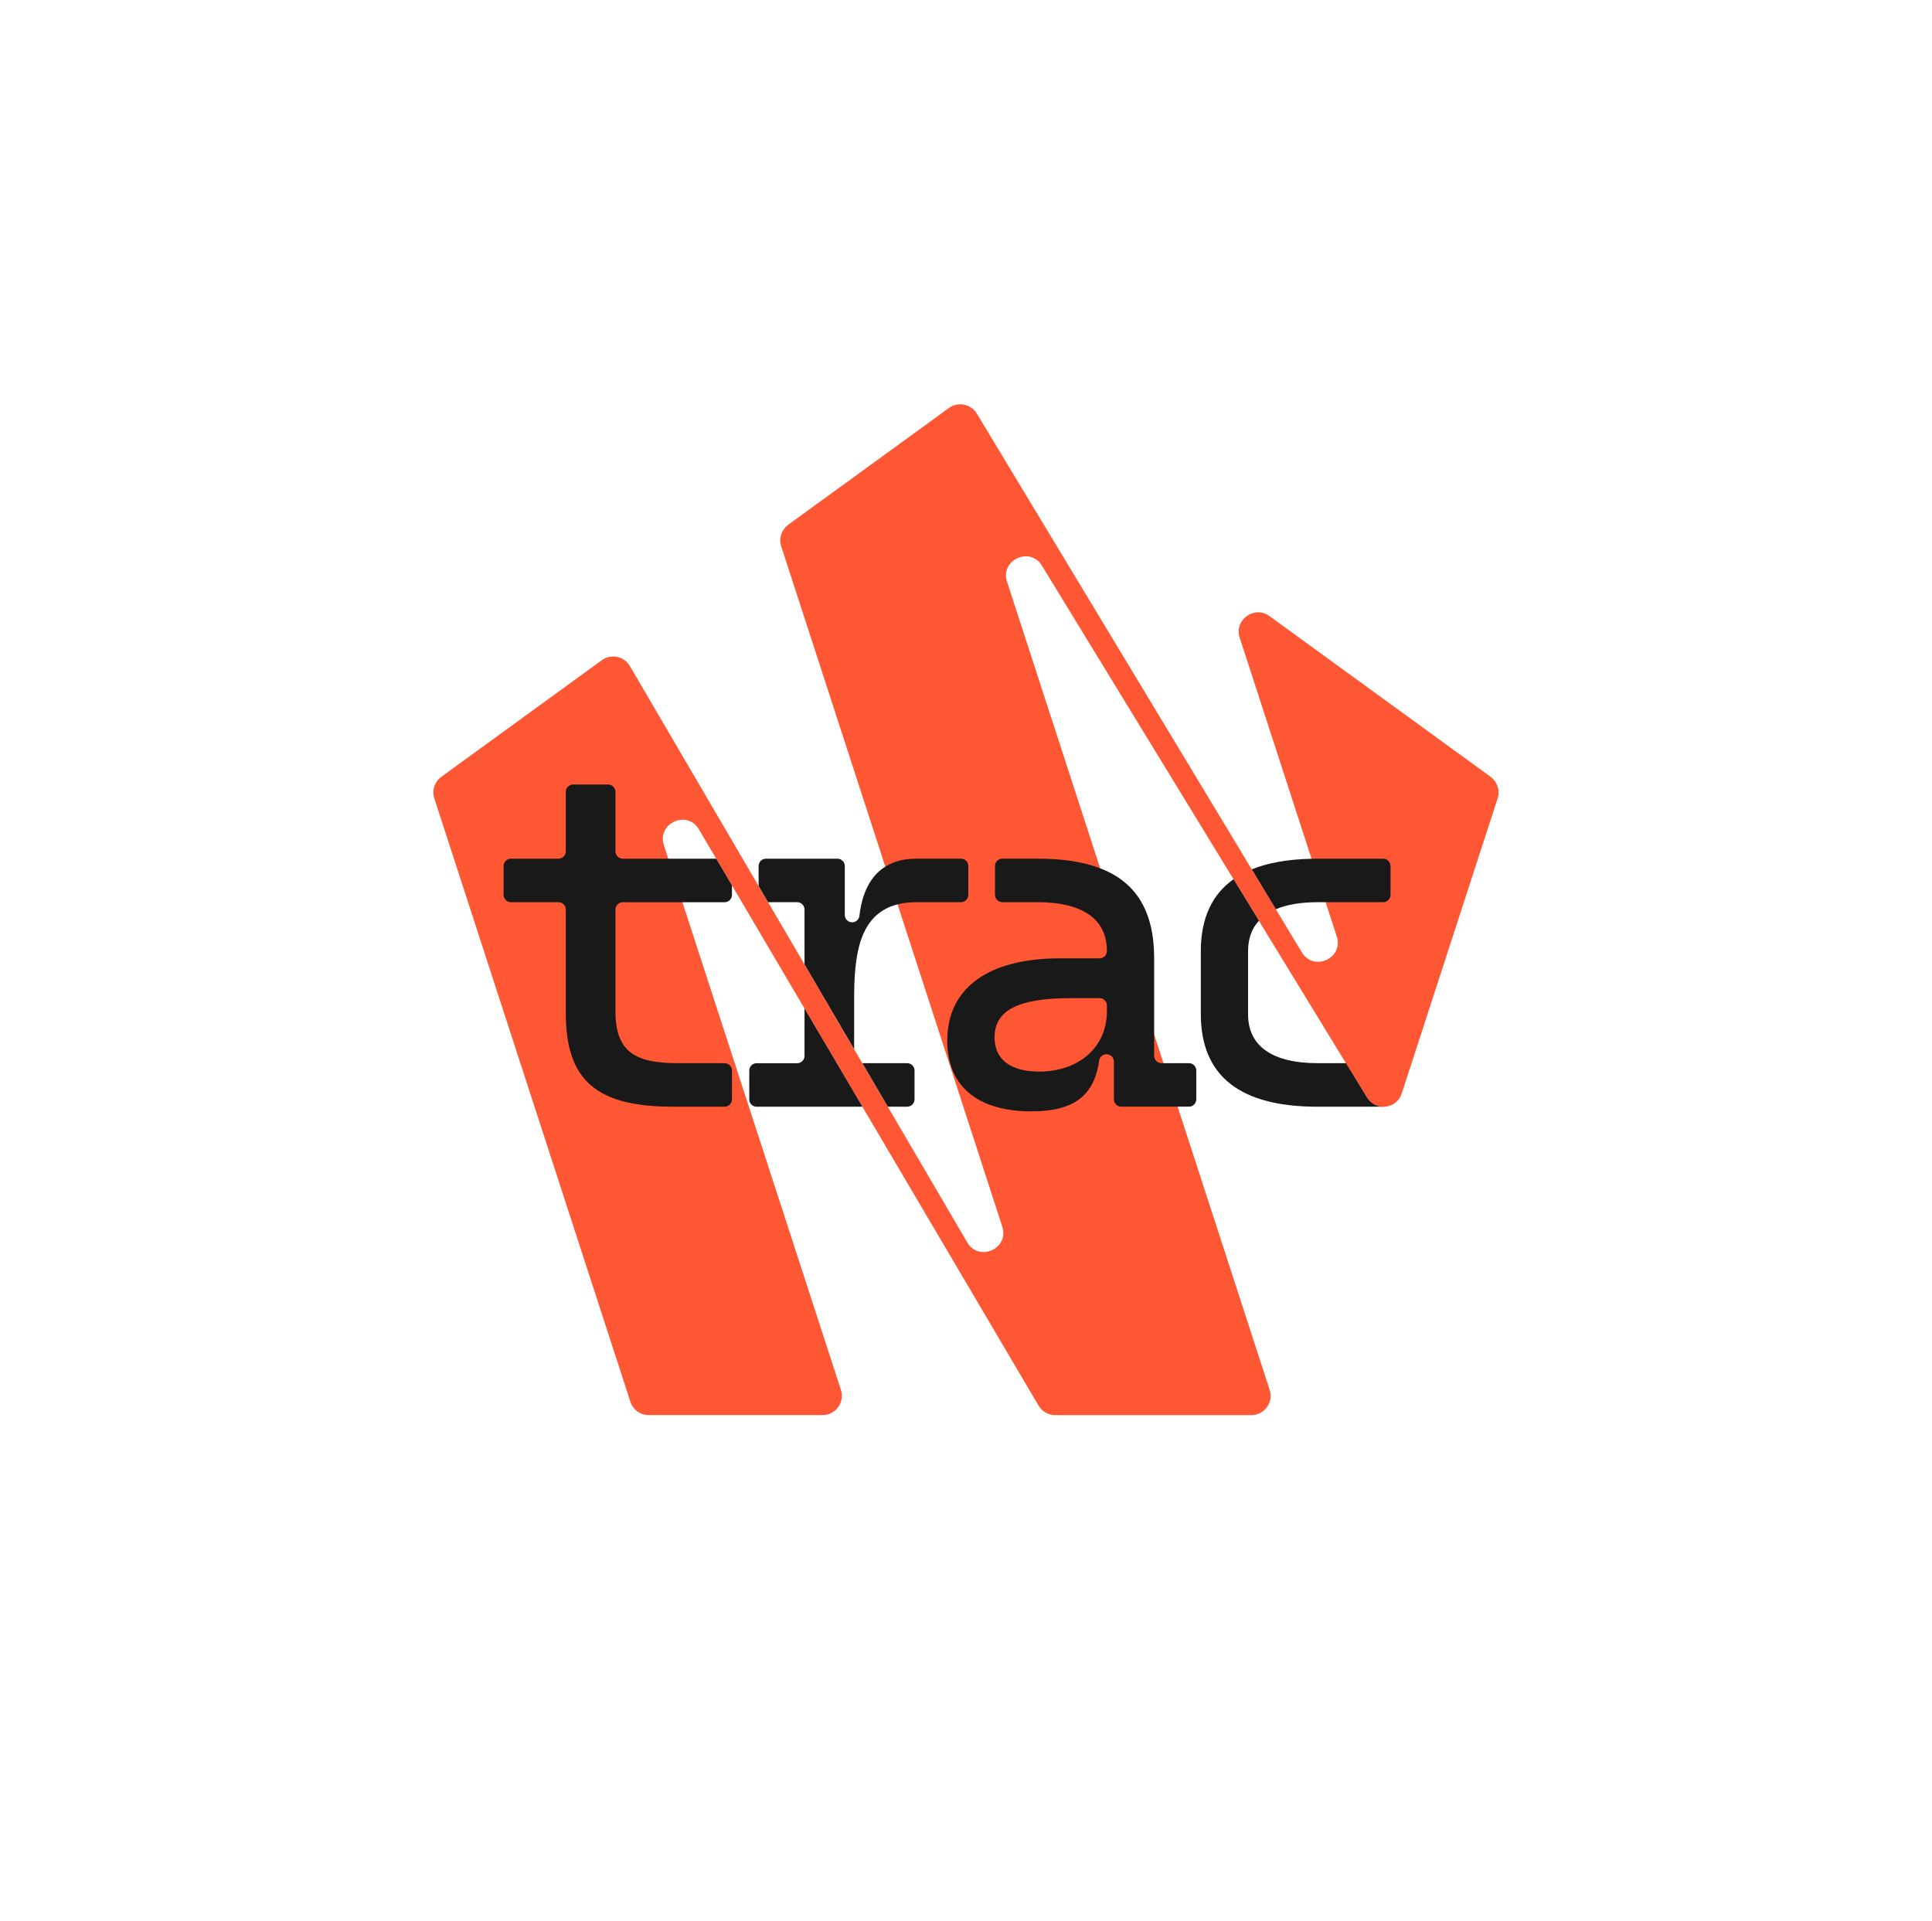 <svg width="176" height="175" viewBox="0 0 176 175" fill="none" xmlns="http://www.w3.org/2000/svg">
<path d="M135.791 70.77L115.645 56.131C114.263 55.128 112.407 56.477 112.934 58.098L119.478 78.237C119.649 78.234 119.825 78.229 120.004 78.229C119.825 78.229 119.649 78.232 119.478 78.237L121.773 85.309C122.421 87.301 119.673 88.557 118.591 86.762L88.99 37.689C88.458 36.802 87.284 36.566 86.445 37.172L71.806 47.809C71.19 48.259 70.929 49.054 71.168 49.776L80.65 78.957C80.747 78.896 80.846 78.838 80.948 78.785C80.846 78.838 80.747 78.894 80.65 78.957L91.305 111.752C91.957 113.758 89.173 115.007 88.11 113.185L78.555 96.865L57.38 60.684C56.854 59.785 55.667 59.538 54.824 60.15L40.204 70.772C39.588 71.222 39.327 72.017 39.566 72.739L57.426 127.706C57.661 128.433 58.337 128.923 59.101 128.923H74.928C76.127 128.923 76.975 127.756 76.603 126.618L60.879 78.237L60.478 76.999C59.831 74.996 62.602 73.745 63.67 75.559L94.61 128.058C94.927 128.595 95.507 128.928 96.128 128.928H113.987C115.186 128.926 116.034 127.759 115.662 126.623L91.739 53C91.094 51.013 93.83 49.754 94.919 51.538L124.521 99.992C124.869 100.562 125.446 100.835 126.016 100.835C126.222 100.835 126.43 100.799 126.623 100.729C126.625 100.729 126.63 100.726 126.635 100.721C127.111 100.555 127.517 100.178 127.696 99.617L136.429 72.744C136.663 72.022 136.407 71.227 135.786 70.777L135.791 70.77ZM83.48 78.232C83.132 78.232 82.803 78.258 82.489 78.304C82.803 78.256 83.135 78.232 83.48 78.232ZM66.014 100.828C66.336 100.828 66.606 100.598 66.669 100.291C66.606 100.598 66.338 100.828 66.014 100.828Z" fill="#FF5733"/>
<path d="M108.306 96.862H105.808C105.441 96.862 105.141 96.563 105.141 96.191V87.31C105.141 83.062 103.532 80.382 100.233 79.111C98.699 78.514 96.797 78.229 94.523 78.229H91.314C90.942 78.229 90.642 78.529 90.642 78.896V81.521C90.642 81.893 90.942 82.192 91.314 82.192H94.48C98.658 82.192 100.835 83.768 100.835 86.626V86.638C100.835 87.011 100.535 87.31 100.163 87.31H96.57C90.046 87.31 86.293 89.995 86.293 94.811C86.293 98.904 88.98 101.251 93.967 101.251C97.759 101.251 99.68 99.876 100.129 96.628C100.175 96.297 100.455 96.048 100.791 96.048H100.801C101.173 96.048 101.473 96.348 101.473 96.715V100.151C101.473 100.523 101.772 100.823 102.14 100.823H108.306C108.679 100.823 108.978 100.523 108.978 100.151V97.527C108.978 97.16 108.679 96.86 108.306 96.86V96.862ZM100.835 92.131C100.835 95.415 98.276 97.628 94.654 97.628C92.008 97.628 90.601 96.478 90.601 94.519C90.601 92.044 92.735 90.935 97.594 90.935H100.165C100.538 90.935 100.837 91.235 100.837 91.607V92.131H100.835Z" fill="#191919"/>
<path d="M126.674 78.899V81.523C126.674 81.895 126.374 82.195 126.007 82.195H120.053C118.496 82.195 117.218 82.412 116.225 82.838L114.033 79.203C115.512 78.602 117.332 78.283 119.48 78.239C119.651 78.237 119.828 78.232 120.007 78.232H126.007C126.374 78.232 126.674 78.531 126.674 78.899Z" fill="#191919"/>
<path d="M126.019 100.828H120.007C113.101 100.828 109.391 98.141 109.391 92.385V86.672C109.391 83.657 110.411 81.484 112.376 80.1L114.688 83.884C114.031 84.592 113.697 85.513 113.697 86.629V92.426C113.697 95.282 115.872 96.862 120.053 96.862H122.619L124.525 99.982C124.873 100.552 125.451 100.825 126.021 100.825L126.019 100.828Z" fill="#191919"/>
<path d="M78.567 100.828H68.928C68.556 100.828 68.257 100.528 68.257 100.156V97.532C68.257 97.165 68.556 96.865 68.928 96.865H72.618C72.99 96.865 73.29 96.565 73.29 96.193V91.875L78.567 100.83V100.828Z" fill="#191919"/>
<path d="M83.311 97.529V100.154C83.311 100.526 83.011 100.825 82.639 100.825H80.878L78.558 96.862H82.639C83.011 96.862 83.311 97.162 83.311 97.529Z" fill="#191919"/>
<path d="M88.211 78.899V81.523C88.211 81.895 87.912 82.195 87.544 82.195H83.48C82.837 82.195 82.272 82.262 81.767 82.391C78.137 83.306 77.809 87.286 77.809 91.106V95.582L73.29 87.861V82.862C73.29 82.494 72.99 82.195 72.618 82.195H69.972L69.11 80.723V78.899C69.11 78.531 69.409 78.232 69.781 78.232H76.286C76.659 78.232 76.958 78.531 76.958 78.899V83.357C76.958 83.543 77.033 83.712 77.154 83.833C77.275 83.954 77.444 84.029 77.625 84.029C77.963 84.029 78.251 83.775 78.29 83.439C78.541 81.269 79.346 79.771 80.65 78.957C81.419 78.471 82.366 78.229 83.478 78.229H87.542C87.909 78.229 88.209 78.529 88.209 78.896L88.211 78.899Z" fill="#191919"/>
<path d="M56.066 82.864V92.088C56.066 95.582 57.557 96.862 61.694 96.862H66.012C66.379 96.862 66.679 97.162 66.679 97.529V100.154C66.679 100.526 66.379 100.825 66.012 100.825H61.266C54.357 100.825 51.542 98.438 51.542 92.298V82.862C51.542 82.494 51.243 82.195 50.875 82.195H46.543C46.175 82.195 45.876 81.895 45.876 81.523V78.899C45.876 78.531 46.175 78.232 46.543 78.232H50.875C51.243 78.232 51.542 77.932 51.542 77.56V72.14C51.542 71.773 51.842 71.473 52.214 71.473H55.394C55.766 71.473 56.066 71.773 56.066 72.14V77.56C56.066 77.932 56.365 78.232 56.733 78.232H65.248L66.681 80.663V81.525C66.681 81.897 66.382 82.197 66.014 82.197H56.735C56.368 82.197 56.068 82.497 56.068 82.864H56.066Z" fill="#191919"/>
</svg>

